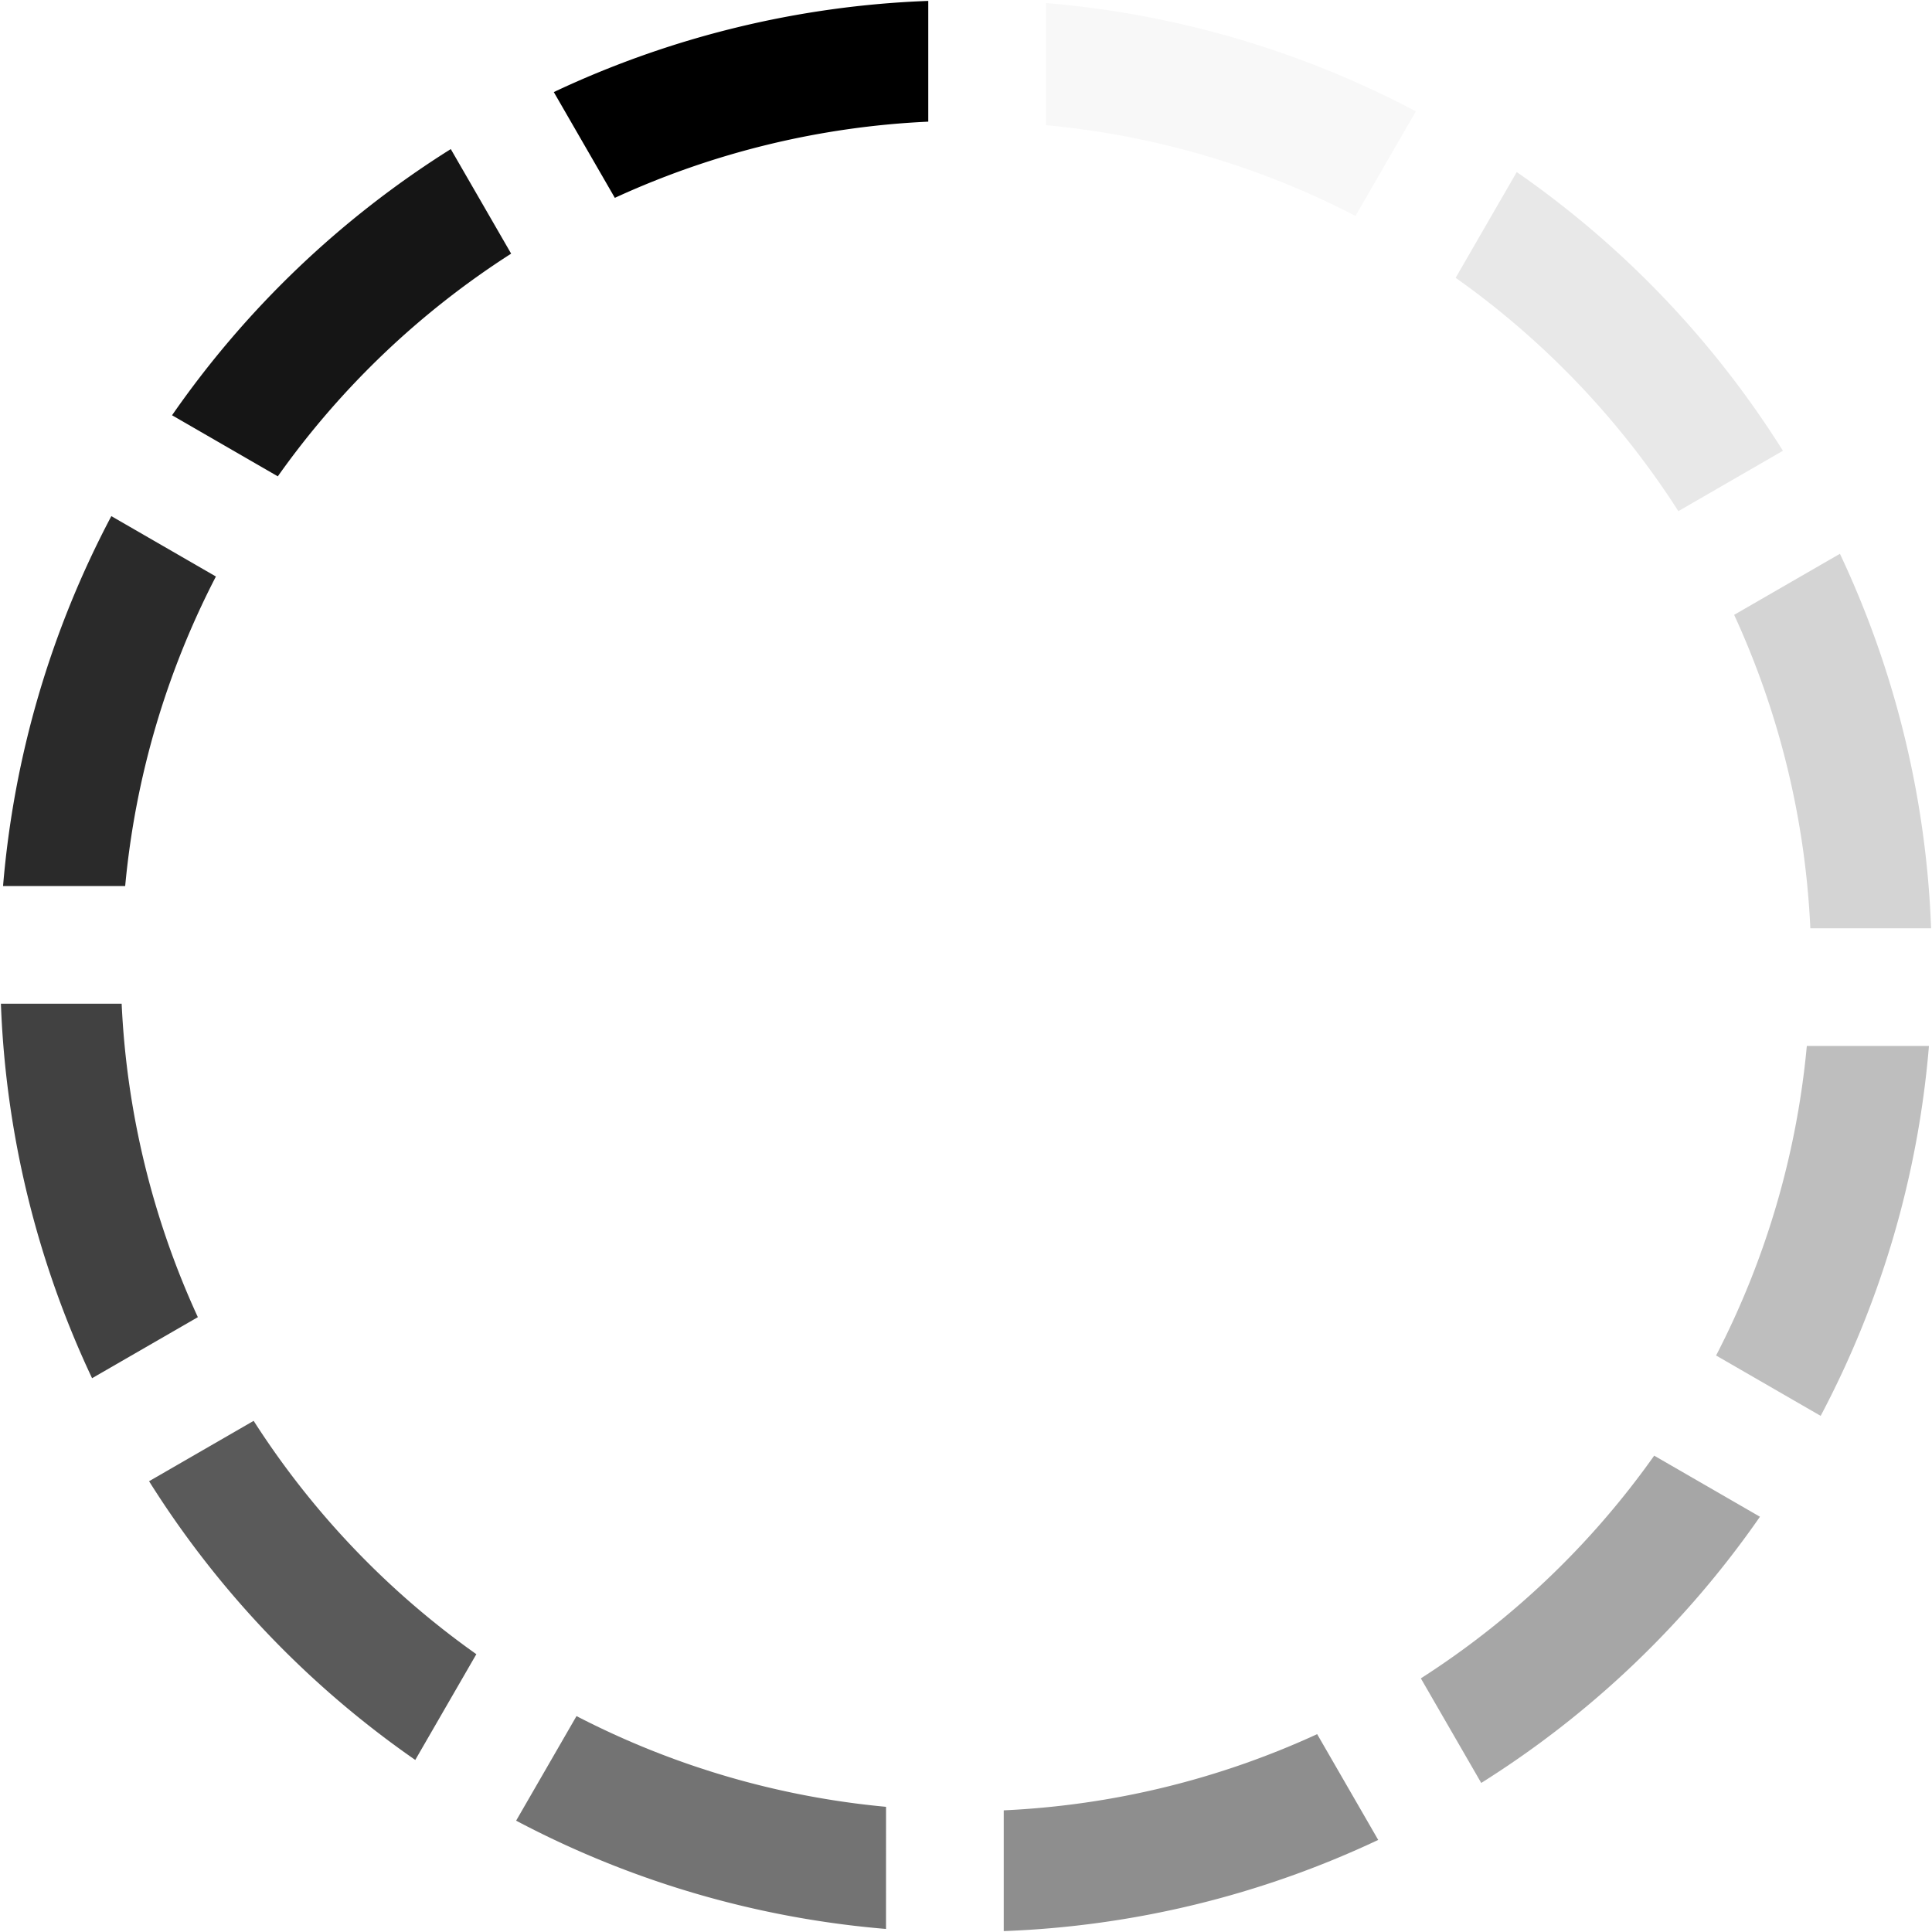 <?xml version="1.0" encoding="UTF-8" standalone="no"?><svg xmlns:svg="http://www.w3.org/2000/svg" xmlns="http://www.w3.org/2000/svg" xmlns:xlink="http://www.w3.org/1999/xlink" version="1.0" width="64px" height="64px" viewBox="0 0 128 128" xml:space="preserve"><rect x="0" y="0" width="100%" height="100%" fill="#FFFFFF" /><g><path d="M40.73 13.1l-4.04-7A63.67 63.67 0 0 1 61.5.06v8a55.83 55.83 0 0 0-20.77 5.05z" fill="#000000"/><path d="M40.73 13.1l-4.04-7A63.67 63.67 0 0 1 61.5.06v8a55.83 55.83 0 0 0-20.77 5.05z" fill="#f8f8f8" transform="rotate(30 64 64)"/><path d="M40.73 13.1l-4.04-7A63.67 63.67 0 0 1 61.5.06v8a55.83 55.83 0 0 0-20.77 5.05z" fill="#e8e8e8" transform="rotate(60 64 64)"/><path d="M40.73 13.1l-4.04-7A63.67 63.67 0 0 1 61.5.06v8a55.83 55.83 0 0 0-20.77 5.05z" fill="#d4d4d4" transform="rotate(90 64 64)"/><path d="M40.73 13.1l-4.04-7A63.67 63.67 0 0 1 61.5.06v8a55.83 55.83 0 0 0-20.77 5.05z" fill="#bebebe" transform="rotate(120 64 64)"/><path d="M40.73 13.1l-4.04-7A63.67 63.67 0 0 1 61.5.06v8a55.83 55.83 0 0 0-20.77 5.05z" fill="#a6a6a6" transform="rotate(150 64 64)"/><path d="M40.73 13.1l-4.04-7A63.67 63.67 0 0 1 61.5.06v8a55.83 55.83 0 0 0-20.77 5.05z" fill="#8e8e8e" transform="rotate(180 64 64)"/><path d="M40.73 13.1l-4.04-7A63.67 63.67 0 0 1 61.5.06v8a55.83 55.83 0 0 0-20.77 5.05z" fill="#737373" transform="rotate(210 64 64)"/><path d="M40.73 13.1l-4.04-7A63.67 63.67 0 0 1 61.5.06v8a55.83 55.83 0 0 0-20.77 5.05z" fill="#5a5a5a" transform="rotate(240 64 64)"/><path d="M40.73 13.1l-4.04-7A63.67 63.67 0 0 1 61.5.06v8a55.83 55.83 0 0 0-20.77 5.05z" fill="#414141" transform="rotate(270 64 64)"/><path d="M40.73 13.1l-4.04-7A63.67 63.67 0 0 1 61.5.06v8a55.83 55.83 0 0 0-20.77 5.05z" fill="#2a2a2a" transform="rotate(300 64 64)"/><path d="M40.73 13.1l-4.04-7A63.67 63.67 0 0 1 61.5.06v8a55.83 55.83 0 0 0-20.77 5.05z" fill="#151515" transform="rotate(330 64 64)"/><animateTransform attributeName="transform" type="rotate" values="0 64 64;30 64 64;60 64 64;90 64 64;120 64 64;150 64 64;180 64 64;210 64 64;240 64 64;270 64 64;300 64 64;330 64 64" calcMode="discrete" dur="1080ms" repeatCount="indefinite"></animateTransform></g></svg>